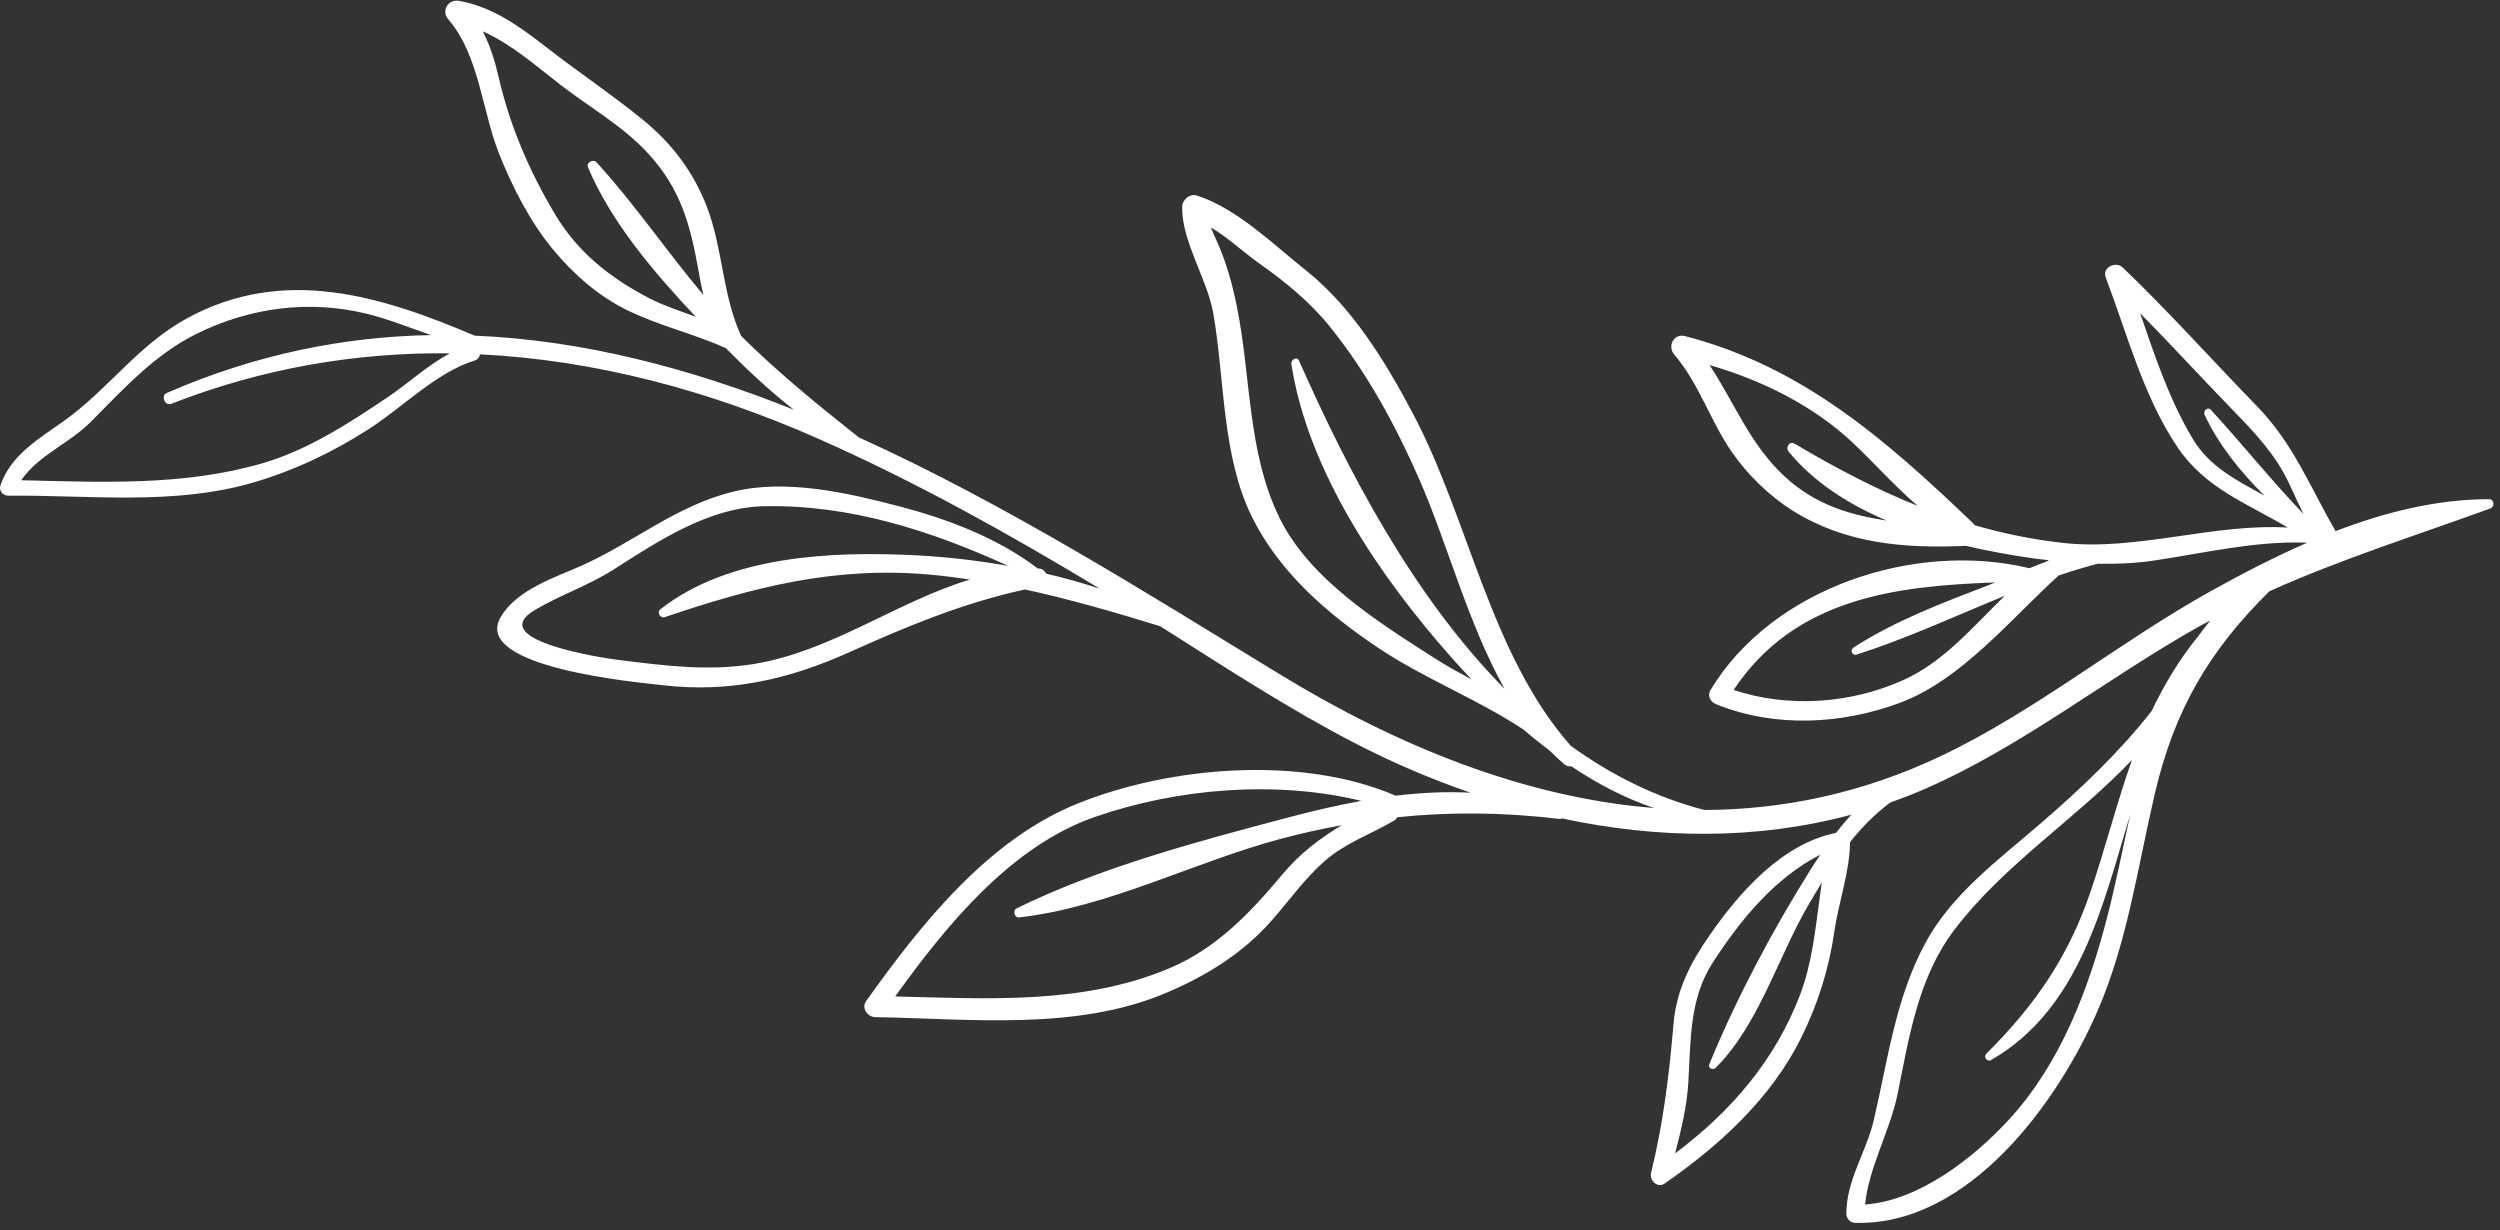 <svg width="189" height="93" viewBox="0 0 189 93" fill="none" xmlns="http://www.w3.org/2000/svg">
<rect x="0" y="0" width="189" height="93" fill="#333333" stroke="none"/>
<path d="M151.821 84.702C155.775 80.425 157.901 74.79 159.327 69.246C159.966 66.765 160.471 64.18 161.035 61.612C158.962 68.48 157.21 76.288 150.531 80.137C150.234 80.309 149.921 79.905 150.166 79.664C153.819 76.02 156.333 72.402 158.015 67.497C159.155 64.169 160.002 60.764 161.174 57.454C156.926 61.93 151.502 65.349 147.743 70.304C145.01 73.906 144.325 78.418 143.455 82.721C142.909 85.424 141.261 88.322 141.003 91.06C145.071 90.777 149.198 87.538 151.821 84.702ZM173.069 36.581C172.019 34.317 170.423 32.677 168.714 30.913C166.39 28.516 164.135 26.056 161.794 23.678C162.915 26.933 163.986 30.189 165.774 33.18C167.07 35.346 169.183 36.348 171.199 37.477C169.367 35.657 167.727 33.628 166.669 31.365C166.53 31.065 166.902 30.718 167.153 30.992C169.535 33.596 171.713 36.317 174.146 38.86C173.771 38.11 173.423 37.348 173.069 36.581ZM135.682 33.548C138.779 35.384 141.815 36.974 144.966 38.237C143.219 36.737 141.645 34.949 140.038 33.44C137.075 30.661 133.186 28.737 129.243 27.598C131.117 30.429 132.299 33.616 134.949 36.048C137.287 38.196 139.895 38.93 142.635 39.356C139.746 38.129 137.119 36.456 135.221 34.145C134.959 33.826 135.289 33.314 135.682 33.548ZM131.059 52.161C135.214 53.537 139.913 53.202 143.89 51.414C146.965 50.032 149.151 47.378 151.562 45.041C147.827 46.568 144.143 48.282 140.346 49.49C140.019 49.594 139.85 49.132 140.121 48.957C143.283 46.925 146.789 45.6 150.283 44.256C150.465 44.186 150.654 44.106 150.839 44.032C143.221 44.3 135.671 45.238 131.059 52.161ZM102.927 60.548C96.414 58.968 88.993 59.604 82.774 61.761C76.434 63.961 71.539 69.952 67.677 75.332C74.669 75.498 81.859 75.97 88.434 73.189C91.971 71.692 94.509 69.017 96.922 66.137C98.346 64.437 99.807 63.377 101.431 62.386C99.931 62.662 98.422 62.99 96.887 63.398C90.334 65.14 83.798 68.592 77.046 69.356C76.681 69.397 76.541 68.825 76.859 68.669C83.233 65.541 90.745 63.554 97.593 61.748C99.298 61.297 101.094 60.877 102.927 60.548ZM107.293 36.226C105.49 32.12 103.354 28.19 100.534 24.69C99.003 22.792 97.154 21.298 95.173 19.894C93.974 19.045 92.826 17.945 91.534 17.188C91.702 17.602 91.895 18.008 92.063 18.389C92.75 19.957 93.165 21.492 93.509 23.185C94.585 28.5 94.298 34.153 96.714 39.117C99.01 43.833 104.303 47.098 108.553 49.821C109.405 50.368 110.322 50.865 111.25 51.364C110.739 50.821 110.237 50.277 109.749 49.729C104.383 43.69 98.879 35.664 97.627 27.516C97.578 27.192 98.051 26.914 98.209 27.272C101.902 35.62 106.853 45.104 113.745 52.073C110.966 47.118 109.426 41.084 107.293 36.226ZM73.33 43.812C72.33 43.664 71.323 43.533 70.306 43.441C63.098 42.794 56.978 44.384 50.249 46.657C49.931 46.765 49.633 46.292 49.91 46.074C55.106 41.978 62.963 41.66 69.286 41.984C71.571 42.101 73.902 42.372 76.218 42.781C70.386 40.122 64.249 38.133 57.738 38.27C53.607 38.358 49.767 40.894 46.41 43.044C44.515 44.256 42.373 44.97 40.434 46.118C36.625 48.374 45.457 49.73 46.695 49.884C50.177 50.314 53.503 50.769 57.011 50.194C62.835 49.24 67.777 45.496 73.33 43.812ZM45.097 12.27C47.989 15.432 50.402 19.008 53.173 22.294C53.033 21.713 52.921 21.113 52.813 20.502C52.193 17.034 51.49 14.324 49.025 11.628C47.115 9.541 44.587 8.125 42.366 6.408C40.518 4.978 38.657 3.328 36.501 2.372C37.057 3.452 37.415 4.602 37.719 5.914C38.574 9.6 40.046 12.993 41.985 16.236C43.698 19.102 46.19 21.053 49.119 22.565C50.211 23.13 51.431 23.506 52.602 23.954C49.47 20.626 46.197 16.798 44.451 12.645C44.299 12.282 44.849 12 45.097 12.27ZM12.598 29.712C19.334 26.776 26.005 25.454 32.582 25.332C30.982 24.778 29.402 24.136 27.761 23.729C23.363 22.64 18.862 23.252 14.837 25.248C11.679 26.814 9.298 29.442 6.851 31.904C5.219 33.546 2.915 34.397 1.606 36.305C7.742 36.452 13.934 36.754 19.89 35.008C23.277 34.013 26.387 31.998 29.29 30.041C30.906 28.952 32.319 27.616 34.011 26.71C26.969 26.634 19.902 27.809 12.942 30.53C12.47 30.714 12.134 29.913 12.598 29.712ZM129.471 72.793C127.693 75.546 127.826 78.736 127.634 81.873C127.522 83.689 127.09 85.444 126.638 87.194C130.831 84.057 134.183 80.198 136.09 75.194C136.995 72.818 137.239 70.264 137.583 67.764C137.631 67.417 137.678 67.072 137.726 66.729C137.374 67.296 137.031 67.87 136.697 68.445C134.421 72.356 132.947 77.514 129.689 80.741C129.503 80.926 129.106 80.741 129.218 80.468C131.286 75.434 133.975 70.382 136.859 65.776C137.094 65.4 137.349 65.008 137.615 64.614C134.157 66.38 131.562 69.558 129.471 72.793ZM139.583 91.765C139.59 89.186 141.093 87.112 141.666 84.65C142.737 80.066 143.295 75.493 145.555 71.293C147.543 67.601 151.111 64.978 154.222 62.294C157.305 59.636 160.182 56.908 162.661 53.76C163.649 51.676 164.818 49.773 166.189 48.094C166.479 47.69 166.782 47.293 167.106 46.908C166.821 47.062 166.533 47.202 166.249 47.361C159.241 51.298 152.778 56.508 145.389 59.702C144.566 60.058 143.735 60.377 142.899 60.674C141.766 61.513 140.766 62.532 139.863 63.661C139.85 65.858 138.989 68.256 138.682 70.388C138.27 73.252 137.442 75.885 136.161 78.472C133.899 83.036 129.967 86.624 125.842 89.478C125.311 89.845 124.682 89.244 124.818 88.69C125.746 84.892 126.186 81.293 126.518 77.405C126.738 74.83 127.793 72.806 129.231 70.728C131.49 67.461 134.725 63.785 138.801 62.966C139.166 62.497 139.551 62.034 139.958 61.59C132.793 63.522 125.314 63.422 118.081 61.873C118.042 61.898 117.999 61.922 117.934 61.914C113.687 61.406 109.669 61.366 105.647 61.782C105.581 61.884 105.491 61.978 105.363 62.053C103.566 63.109 101.707 63.718 100.115 65.122C98.63 66.433 97.443 68.106 96.142 69.589C93.957 72.082 91.142 73.808 88.111 75.082C81.307 77.949 73.33 77.014 66.157 76.896C65.598 76.886 65.103 76.208 65.469 75.696C69.609 69.892 74.693 63.458 81.518 60.728C88.55 57.913 98.438 57.102 105.515 60.156C107.402 59.925 109.303 59.83 111.174 59.929C108.213 58.908 105.325 57.676 102.559 56.25C97.451 53.617 92.587 50.43 87.706 47.34C84.305 46.297 80.926 45.308 77.481 44.564C72.743 45.608 68.654 47.313 64.137 49.34C59.571 51.389 55.095 52.388 50.094 51.8C48.406 51.601 35.566 50.49 37.861 46.636C39.102 44.549 41.929 43.678 44.023 42.737C47.979 40.96 51.11 38.229 55.437 37.168C59.457 36.182 64.135 37.269 68.042 38.293C71.679 39.248 75.434 40.676 78.458 42.978C78.469 42.978 78.479 42.977 78.49 42.977C78.773 42.976 78.975 43.145 79.079 43.364C80.45 43.684 81.801 44.064 83.133 44.5C83.123 44.493 83.114 44.486 83.103 44.481C76.23 40.334 69.209 36.417 61.862 33.166C53.573 29.498 44.965 27.216 36.294 26.788C36.255 26.992 36.131 27.178 35.878 27.257C32.982 28.157 30.437 30.797 27.893 32.43C25.146 34.196 22.229 35.584 19.095 36.494C13.126 38.229 6.717 37.418 0.601 37.472C0.229 37.476 -0.095 37.086 0.026 36.718C0.793 34.402 2.962 33.161 4.855 31.808C8.195 29.42 10.453 26.073 14.143 24.061C21.445 20.078 28.795 22.358 35.886 25.376C44.098 25.716 52.155 27.838 60.007 30.97C58.182 29.548 56.478 27.949 54.87 26.316C52.477 25.244 49.891 24.645 47.511 23.497C45.262 22.412 43.369 20.746 41.79 18.838C40.069 16.758 38.737 14.142 37.741 11.646C36.435 8.377 36.233 4.184 33.897 1.47C33.329 0.812 33.877 -0.08 34.713 0.066C37.217 0.509 39.286 2.001 41.257 3.536C43.707 5.442 46.297 7.172 48.698 9.136C50.841 10.888 52.477 13.094 53.455 15.677C54.665 18.866 54.594 22.228 56.023 25.39C58.809 28.164 61.838 30.614 64.917 33.061C76.033 38.096 86.702 44.841 96.766 50.984C105.61 56.382 115.219 60.297 125.046 61.086C122.834 60.337 120.746 59.25 118.787 57.929C118.617 57.954 118.43 57.918 118.259 57.773C117.887 57.458 117.533 57.126 117.191 56.781C116.511 56.264 115.843 55.729 115.195 55.169C111.742 52.874 107.673 51.302 104.238 49.008C100.369 46.422 96.727 43.288 94.639 39.06C92.365 34.449 92.591 28.638 91.722 23.677C91.267 21.088 89.334 18.26 89.373 15.653C89.381 15.093 89.942 14.608 90.506 14.79C93.518 15.766 96.27 18.485 98.717 20.43C102.243 23.232 104.746 27.352 106.821 31.274C111.045 39.261 112.674 49.492 118.745 56.38C121.785 58.576 125.139 60.27 128.855 61.236C134.77 61.209 140.738 59.984 146.641 57.2C153.811 53.817 160.198 48.548 167.139 44.688C169.465 43.396 171.909 42.124 174.431 41.026C170.511 40.87 166.674 41.814 162.765 42.388C161.398 42.588 159.994 42.645 158.589 42.618C157.597 42.878 156.611 43.174 155.637 43.506C151.999 46.802 148.295 51.388 143.659 53.124C139.242 54.778 134.158 55.032 129.742 53.241C129.321 53.069 129.047 52.616 129.31 52.177C133.943 44.456 144.734 40.864 153.423 42.958C153.865 42.778 154.309 42.602 154.758 42.436C154.802 42.408 154.845 42.377 154.889 42.349C154.545 42.308 154.195 42.277 153.855 42.229C152.189 41.997 150.411 41.685 148.619 41.265C143.989 41.474 139.525 41.116 135.514 38.597C133.758 37.494 132.123 35.894 130.945 34.2C129.297 31.83 128.458 28.998 126.569 26.798C126.039 26.181 126.533 25.189 127.378 25.408C136.307 27.713 142.627 33.312 149.154 39.545C149.209 39.597 149.241 39.652 149.271 39.706C151.407 40.317 153.618 40.786 155.971 41.046C161.562 41.666 167.393 39.545 172.955 39.885C169.937 38.078 166.754 36.954 164.641 33.841C162.063 30.045 160.802 25.22 159.193 20.969C158.906 20.213 159.959 19.724 160.478 20.221C163.99 23.592 167.234 27.22 170.626 30.709C173.393 33.554 174.614 36.772 176.57 40.154C180.317 38.716 184.214 37.744 188.157 37.738C188.581 37.738 188.622 38.31 188.253 38.445C182.567 40.512 176.994 42.264 171.57 44.696C166.986 49.217 164.385 53.678 162.903 60.013C161.622 65.492 160.845 71.157 158.603 76.361C155.63 83.262 148.87 92.669 140.267 92.45C139.897 92.44 139.583 92.145 139.583 91.765Z" fill="white"/>
</svg>
